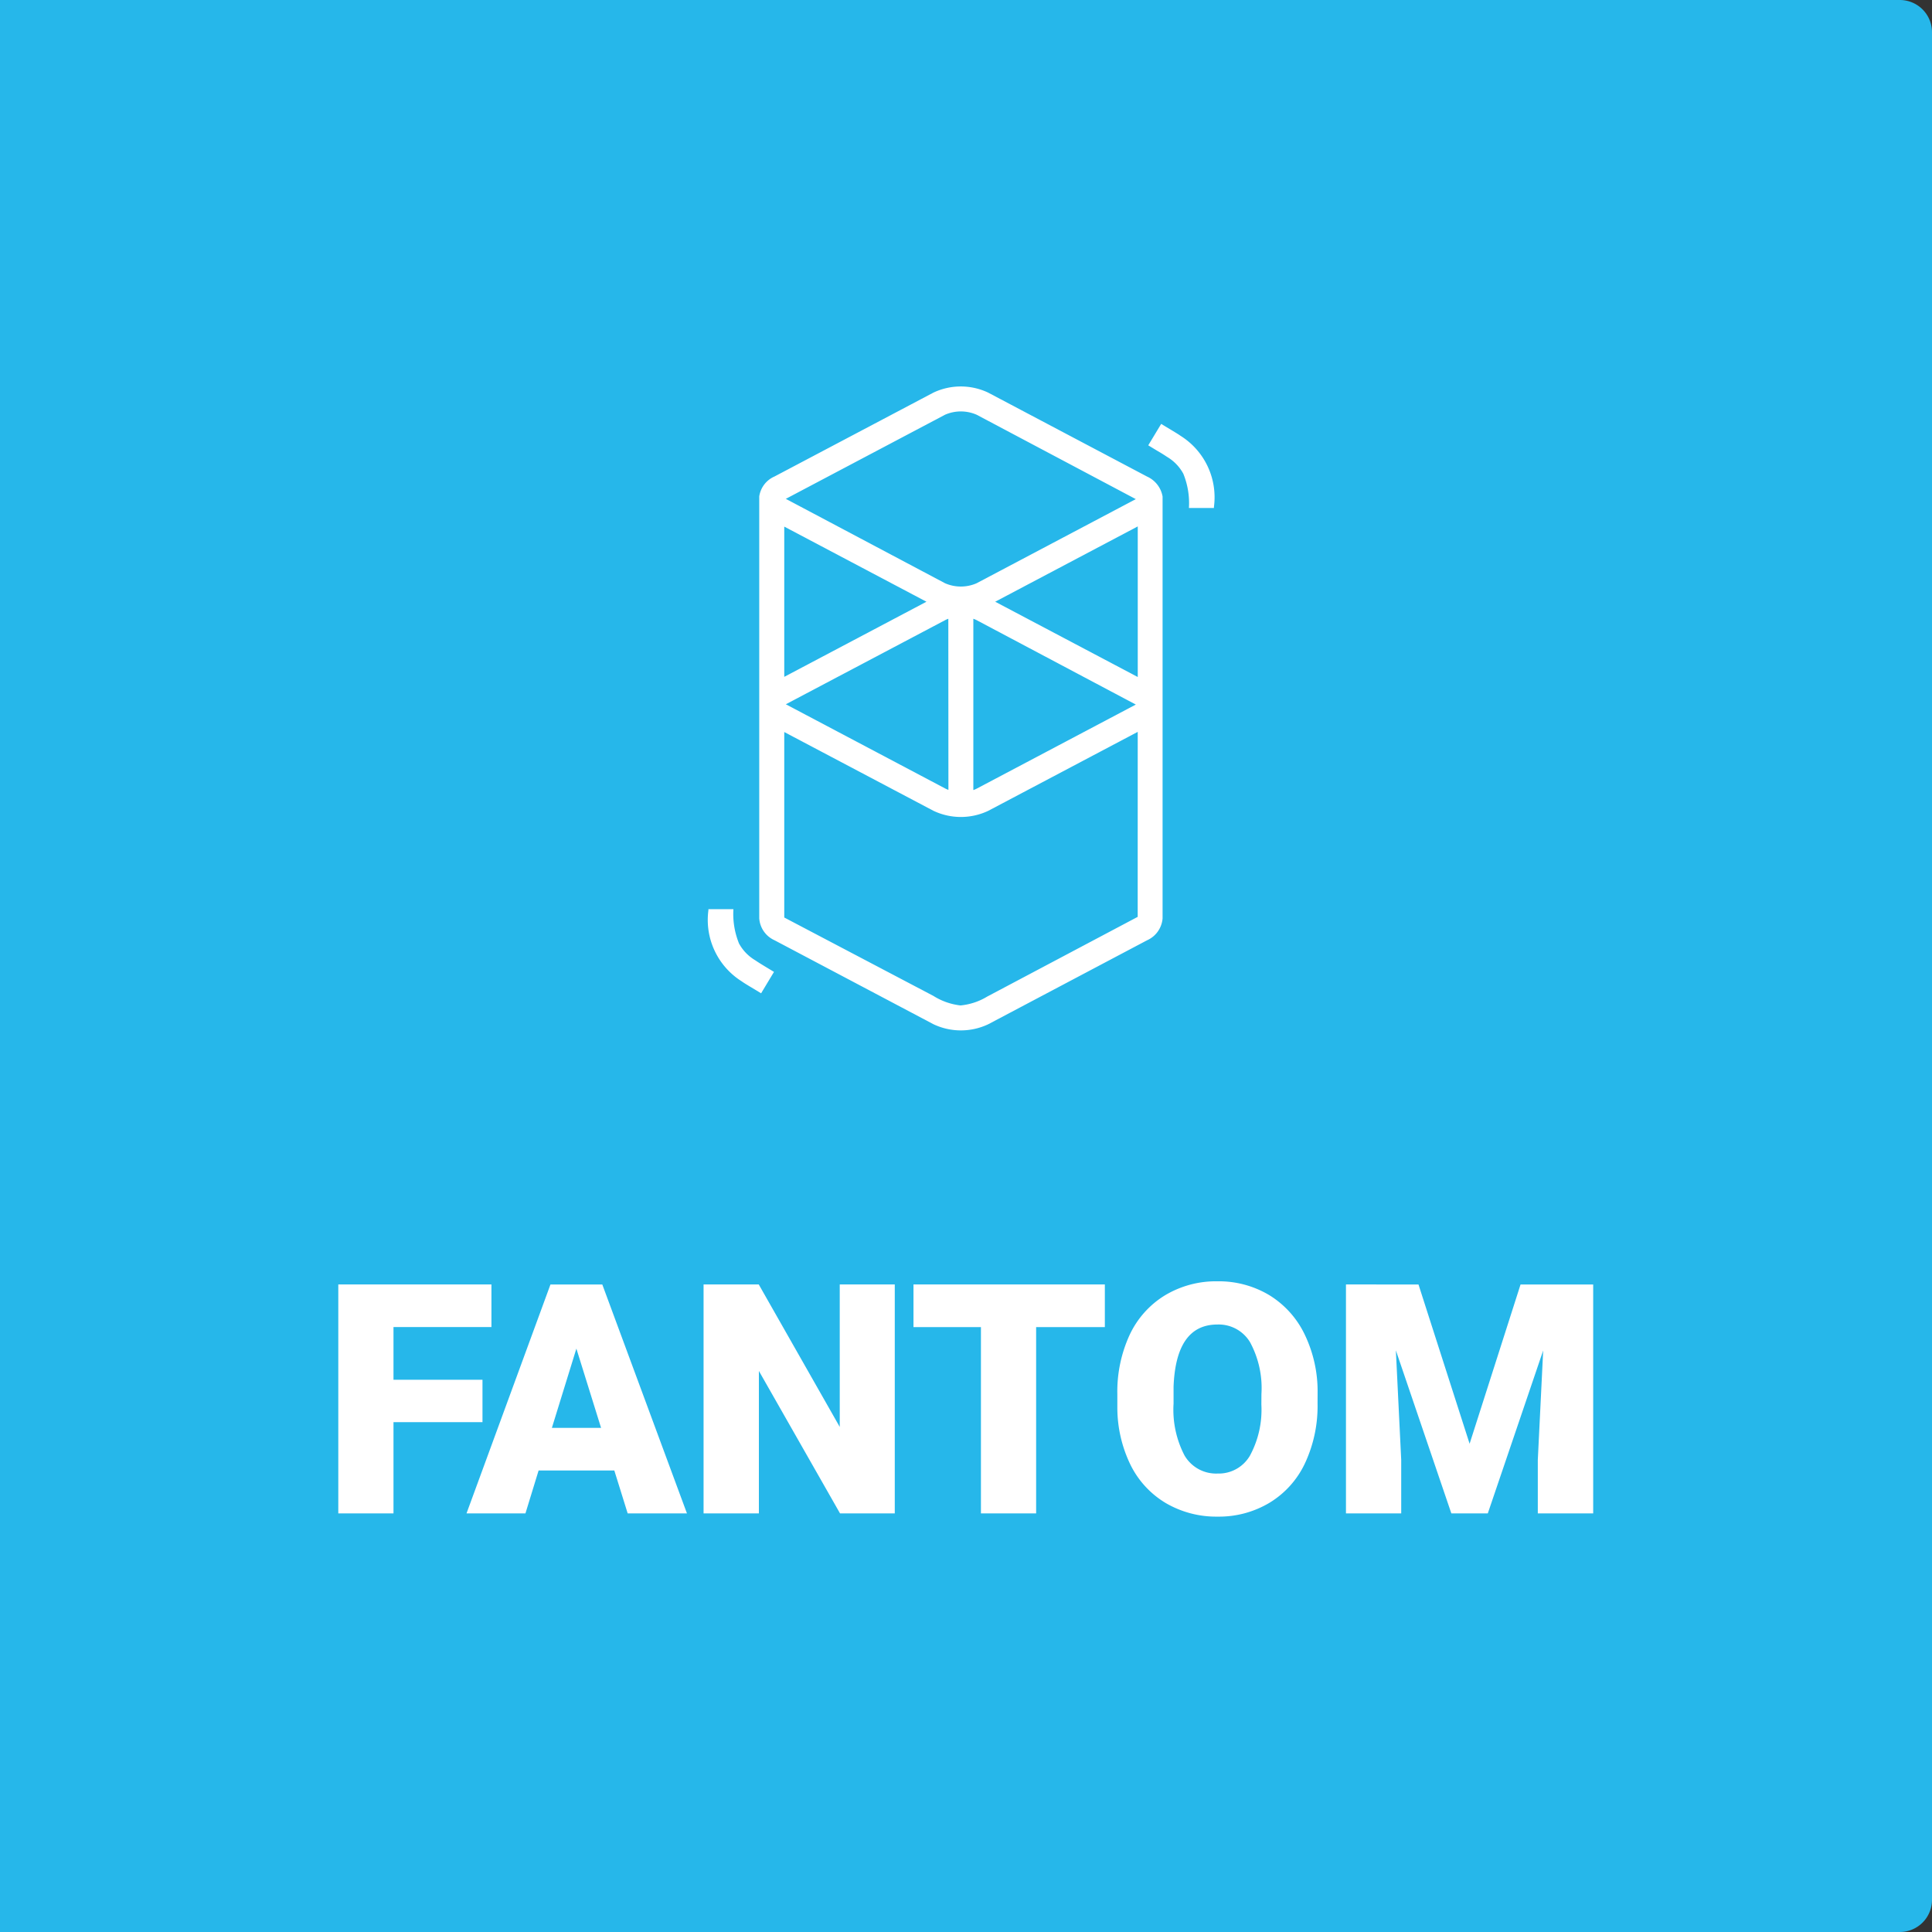 <svg width="60" height="60" viewBox="0 0 60 60" fill="none" xmlns="http://www.w3.org/2000/svg"><rect x="0" y="0" width="60" height="60" fill="#333333" stroke="none"/><path d="M0 0h59a1 1 0 011 1v58a1 1 0 01-1 1H0V0z" fill="#26B7EA"/><path d="M14.985 44.167H12.22V47h-1.714v-7.11h4.756v1.323H12.22v1.636h2.764v1.318zm4.092 1.5h-2.35L16.318 47h-1.83l2.607-7.109h1.61L21.334 47h-1.841l-.415-1.333zm-1.938-1.323h1.528l-.767-2.462-.761 2.462zM27.788 47h-1.7l-2.52-4.424V47H21.85v-7.11h1.714l2.515 4.424V39.89h1.709V47zm6.524-5.786h-2.134V47h-1.714v-5.786h-2.095V39.89h5.943v1.323zm6.606 2.378a4.19 4.19 0 01-.386 1.841c-.237.511-.62.94-1.1 1.233a3.051 3.051 0 01-1.615.434 3.1 3.1 0 01-1.611-.42 2.846 2.846 0 01-1.1-1.194A4.072 4.072 0 0134.7 43.7v-.4a4.212 4.212 0 01.38-1.84c.237-.51.62-.94 1.1-1.233a3.075 3.075 0 011.629-.435 3.049 3.049 0 011.61.43 2.9 2.9 0 011.1 1.223c.272.568.41 1.19.4 1.82l-.001.327zm-1.743-.3a2.99 2.99 0 00-.354-1.609 1.135 1.135 0 00-1.013-.549c-.86 0-1.313.645-1.362 1.934v.522a3.075 3.075 0 00.34 1.61 1.135 1.135 0 001.03.562 1.12 1.12 0 001-.552 2.99 2.99 0 00.357-1.587l.002-.33zm4.878-3.4l1.587 4.945 1.582-4.946h2.256V47h-1.72v-1.66l.167-3.4-1.72 5.06h-1.132l-1.723-5.064.166 3.4V47H41.8v-7.11l2.253.001zM28.988 12.193a1.988 1.988 0 011.7 0l4.937 2.608a.835.835 0 01.48.62v13.1a.815.815 0 01-.485.682l-4.929 2.606a1.988 1.988 0 01-1.7 0L24.053 29.2a.806.806 0 01-.474-.682V15.419a.8.8 0 01.472-.62l4.937-2.606zm6.345 10.536l-4.642 2.452a1.988 1.988 0 01-1.7 0l-4.635-2.447v5.76l4.632 2.435c.253.16.538.26.835.295h.016c.29-.03.569-.122.817-.273l4.676-2.477.001-5.745zm-12.556 5.507c-.023.363.037.727.174 1.065.117.215.29.394.5.519l.015.01c.058.039.121.08.2.128l.091.056.28.169-.4.665-.314-.19-.053-.031c-.09-.056-.166-.1-.236-.151A2.253 2.253 0 0122 28.27v-.035h.777zm6.674-9.02a.712.712 0 00-.1.044l-4.935 2.606-.015.008h.008l.011.006 4.934 2.607a.7.7 0 00.1.043l-.003-5.313zm.777 0v5.32a.7.7 0 00.1-.042l4.934-2.607.015-.008h-.008l-.01-.006-4.93-2.614a.707.707 0 00-.1-.042zm5.105-2.867l-4.426 2.338 4.427 2.338v-4.676zm-10.977.005v4.666l4.416-2.333-4.416-2.333zm5.972-3.475a1.227 1.227 0 00-.977 0l-4.935 2.607-.016.008h.008l.011.006 4.932 2.614a1.226 1.226 0 00.977 0l4.934-2.607.015-.008h-.008l-.01-.006-4.93-2.614zm5.734.286l.314.189.053.032c.091.056.166.1.236.15a2.252 2.252 0 011.035 2.205v.035h-.777a2.415 2.415 0 00-.174-1.064 1.355 1.355 0 00-.5-.52l-.015-.01a5.001 5.001 0 00-.2-.127L35.94 14l-.28-.17.402-.666z" fill="#fff"/></svg>